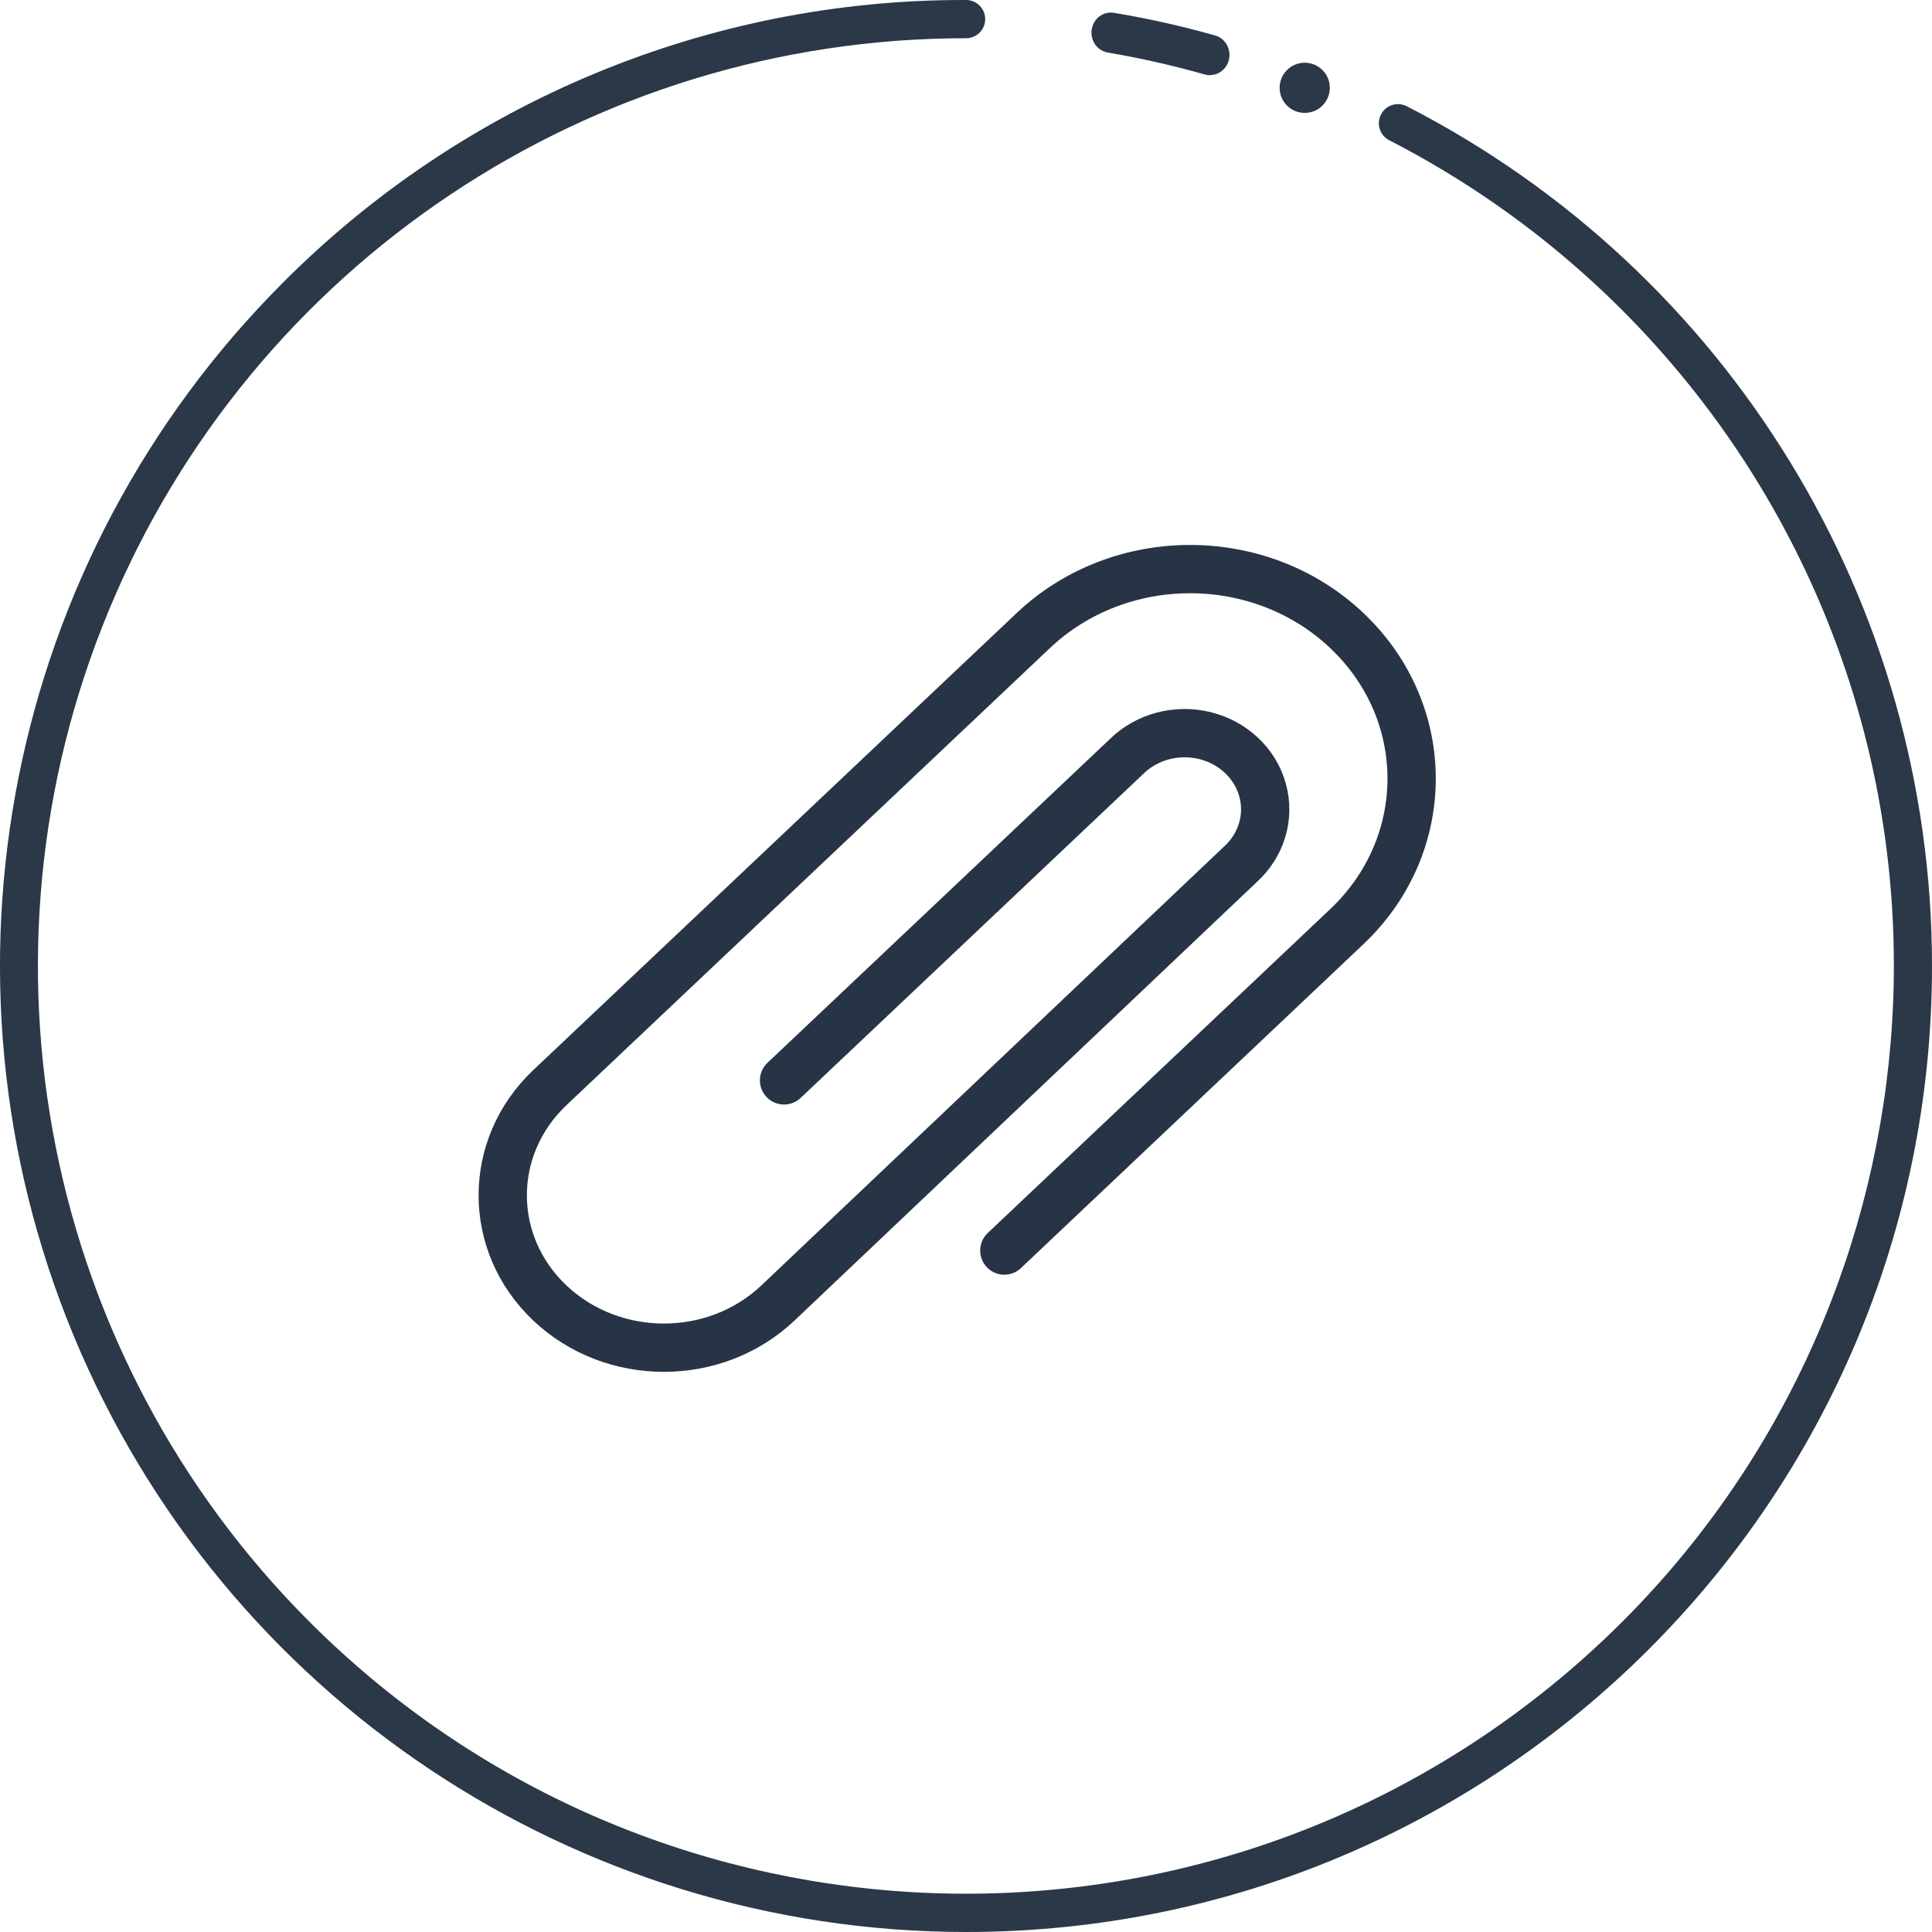 <?xml version="1.0" encoding="UTF-8"?>
<svg width="80px" height="80px" viewBox="0 0 80 80" version="1.1" xmlns="http://www.w3.org/2000/svg" xmlns:xlink="http://www.w3.org/1999/xlink">
    <!-- Generator: Sketch 59 (86127) - https://sketch.com -->
    <title>PictoAjoutDeDocTélésoin</title>
    <desc>Created with Sketch.</desc>
    <g id="PictoAjoutDeDocTélésoin" stroke="none" stroke-width="1" fill="none" fill-rule="evenodd">
        <g id="Round" fill="#2A3848">
            <g id="Group-2">
                <path d="M50.118,3.117 C50.044,3.118 49.97,3.108 49.899,3.087 C48.572,2.71 47.227,2.405 45.869,2.176 C45.587,2.129 45.35,1.929 45.247,1.65 C45.145,1.372 45.194,1.058 45.374,0.827 C45.555,0.596 45.84,0.483 46.123,0.53 C47.537,0.766 48.938,1.079 50.319,1.47 C50.708,1.581 50.957,1.974 50.901,2.389 C50.846,2.804 50.503,3.112 50.1,3.108 L50.118,3.117 Z" id="Path" fill-rule="nonzero"></path>
                <path d="M40.004,80 C23.826,79.994 9.243,70.249 3.049,55.306 C-3.144,40.362 0.271,23.161 11.704,11.716 C19.193,4.187 29.384,-0.032 40.004,0 C40.287,0 40.548,0.151 40.69,0.396 C40.831,0.641 40.831,0.943 40.69,1.188 C40.548,1.432 40.287,1.583 40.004,1.583 C24.462,1.58 10.448,10.938 4.498,25.294 C-1.452,39.65 1.834,56.176 12.824,67.164 C26.63,80.965 48.591,82.222 63.882,70.087 C79.173,57.952 82.933,36.282 72.624,19.707 C68.939,13.795 63.722,8.991 57.525,5.807 C57.136,5.607 56.983,5.13 57.183,4.741 C57.384,4.352 57.861,4.199 58.25,4.399 C71.607,11.251 80.005,25.001 80,40.011 C79.994,62.094 62.091,79.994 40.004,80 L40.004,80 Z" id="Path" fill-rule="nonzero"></path>
                <path d="M55.065,3.639 C55.064,4.212 54.598,4.676 54.024,4.675 C53.451,4.675 52.987,4.209 52.987,3.636 C52.987,3.062 53.452,2.597 54.026,2.597 C54.302,2.597 54.567,2.707 54.761,2.902 C54.956,3.098 55.066,3.363 55.065,3.639 Z" id="Path" fill-rule="nonzero"></path>
            </g>
        </g>
        <g id="Group" transform="translate(20, 23)" stroke="#273445" stroke-linecap="round" stroke-linejoin="round" stroke-width="2">
            <g id="attachment">
                <path d="M12.466,21.736 L26.647,8.327 C27.483,7.503 28.726,7.172 29.895,7.46 C31.064,7.748 31.976,8.611 32.281,9.716 C32.586,10.822 32.235,11.996 31.364,12.788 L12.209,30.957 C9.603,33.421 5.377,33.421 2.771,30.957 C0.165,28.492 0.166,24.497 2.772,22.033 L22.791,3.106 C26.374,-0.281 32.182,-0.282 35.765,3.106 C39.348,6.493 39.348,11.985 35.766,15.373 L21.587,28.783" id="Shape"></path>
            </g>
        </g>
    </g>
</svg>